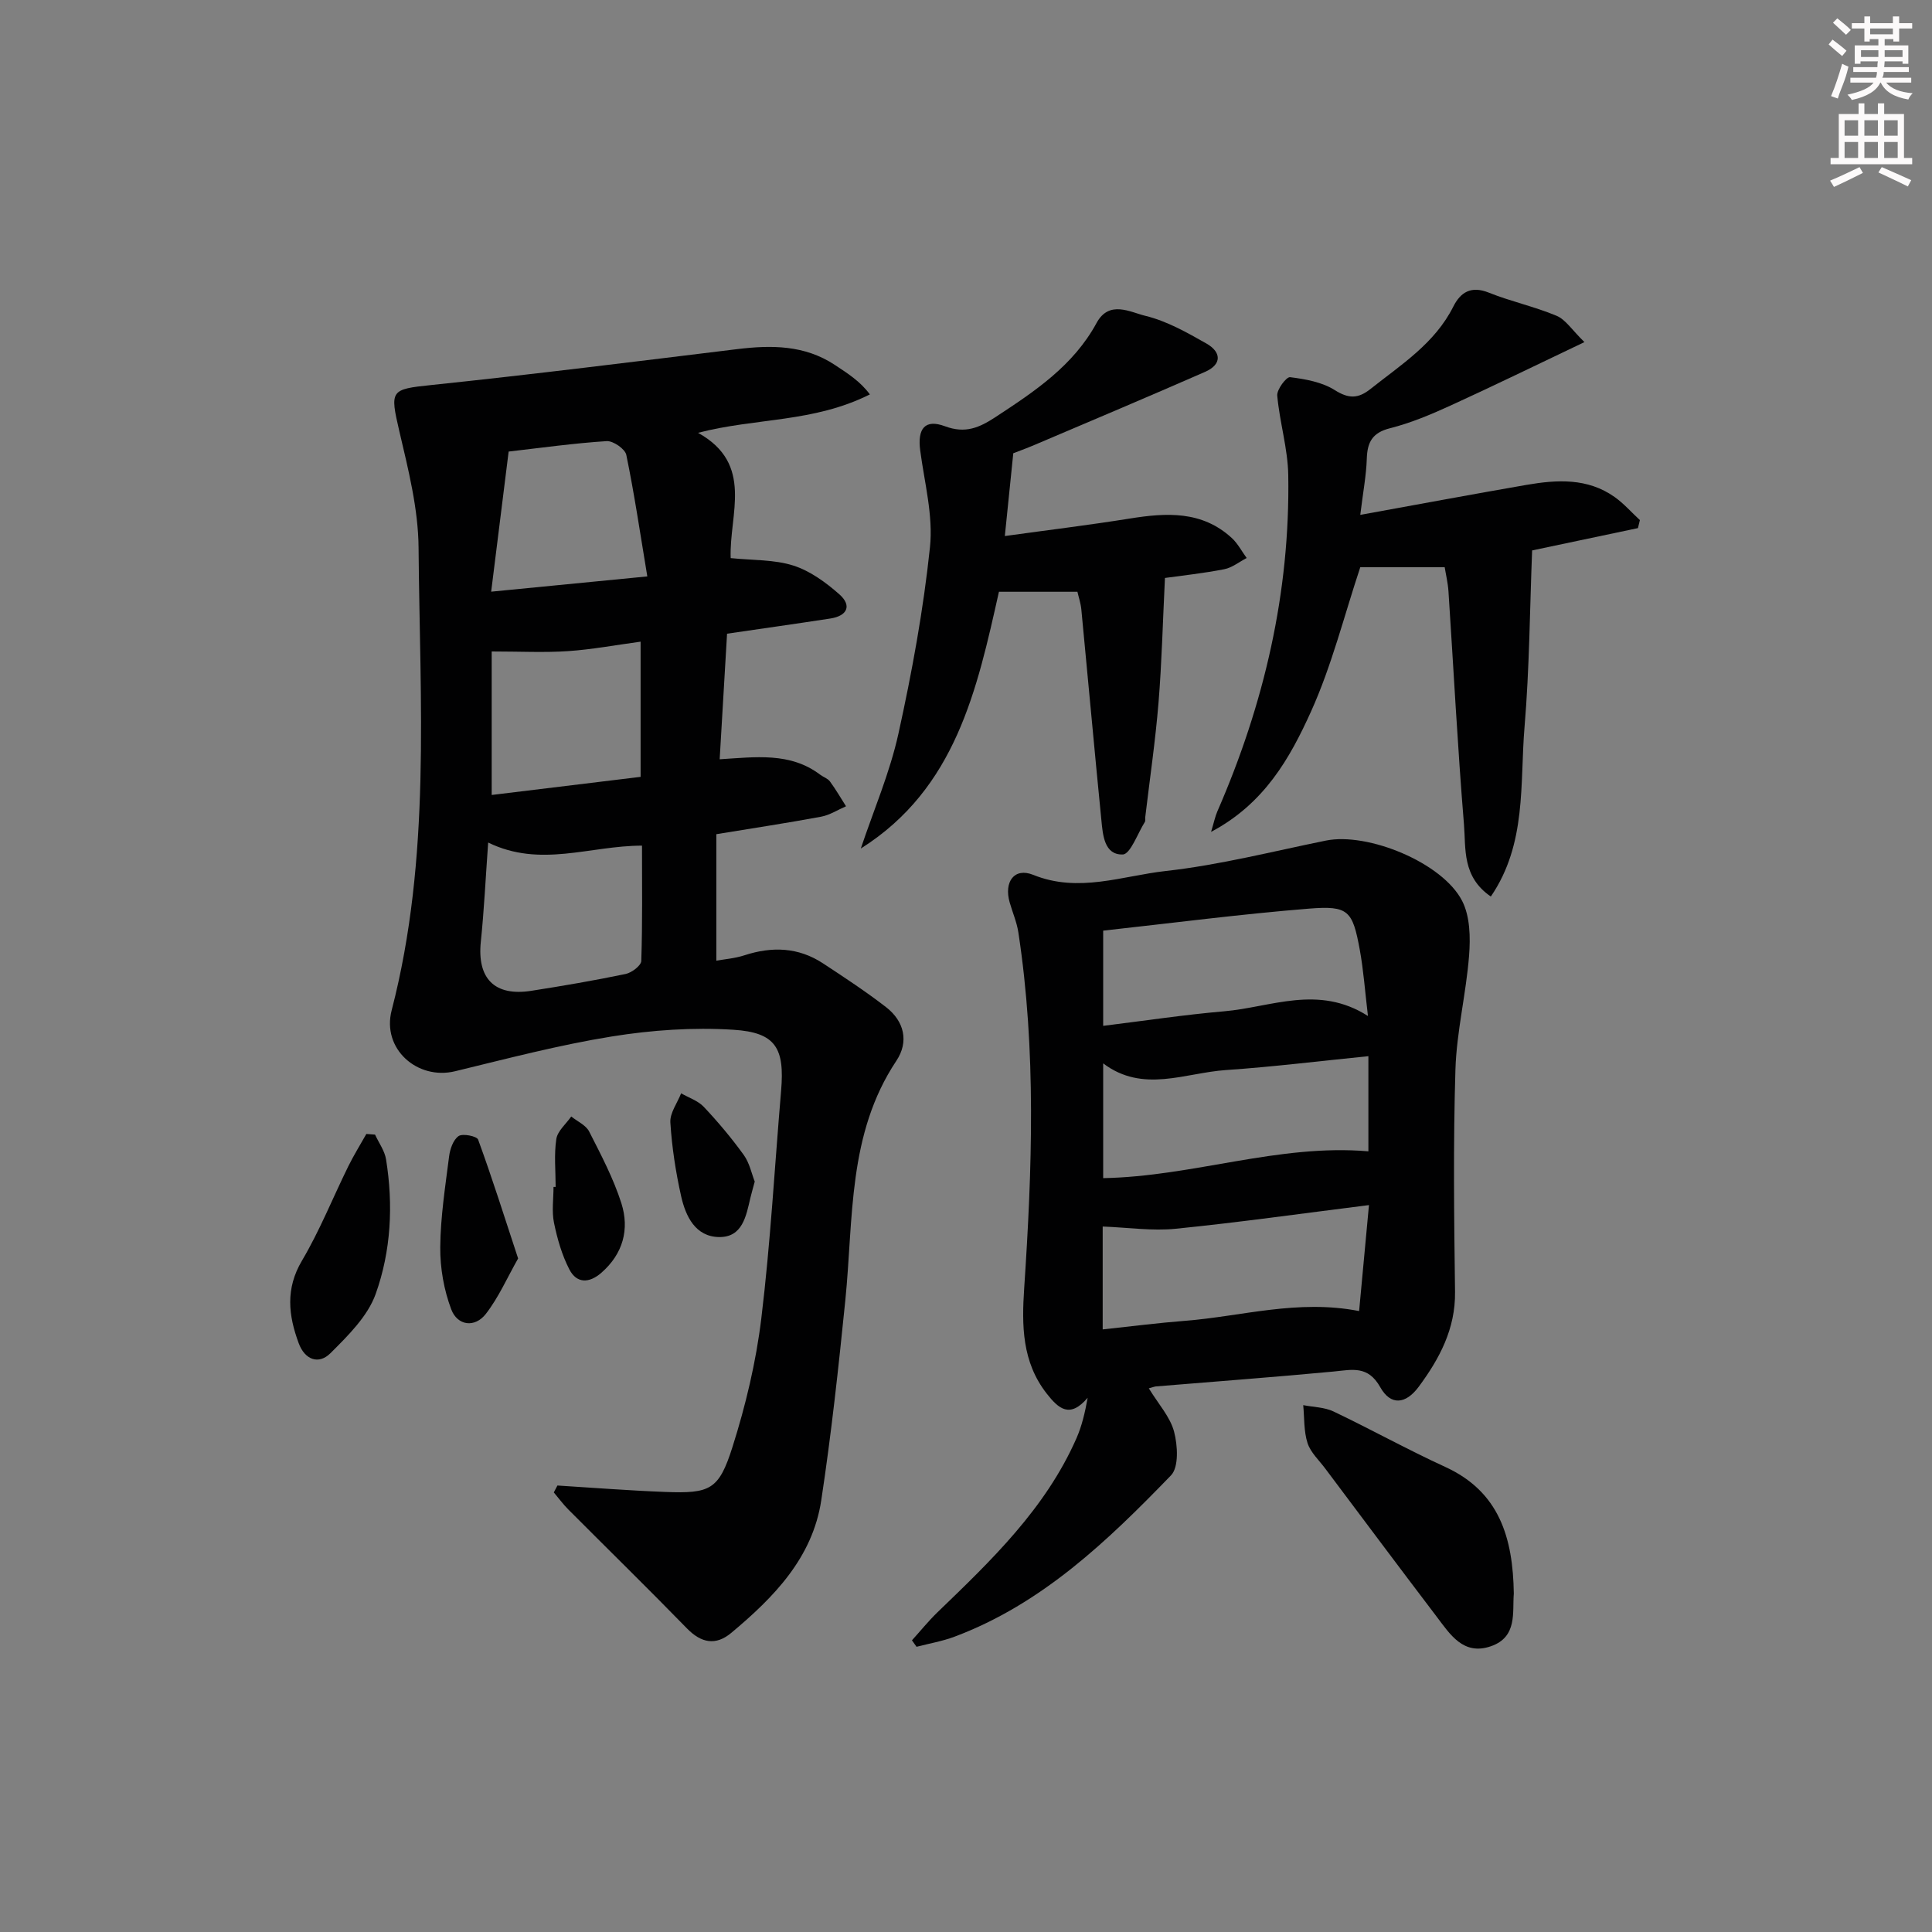 <svg enable-background="new 0 0 400 400" viewBox="0 0 400 400" xmlns="http://www.w3.org/2000/svg"><rect x="0" y="0" width="400" height="400" fill="#808080" stroke="none"/><g fill="#010102"><path d="m115.41 307.56c7.43.46 14.86 1.05 22.3 1.33 9.31.35 11.12-.4 13.94-9.3 2.74-8.64 4.88-17.62 5.97-26.61 1.9-15.65 2.76-31.43 4.1-47.16.75-8.81-1.09-12.07-9.89-12.62-8.34-.53-16.9.06-25.16 1.39-10.92 1.76-21.68 4.59-32.45 7.2-7.8 1.89-15.21-4.62-13.13-12.62 8.19-31.6 5.83-63.78 5.57-95.82-.07-8.02-2.12-16.12-3.97-24.02-2.01-8.61-1.85-8.73 6.67-9.62 21.13-2.21 42.21-4.86 63.29-7.43 7.08-.86 13.94-.86 20.19 3.27 2.62 1.73 5.27 3.4 7.26 6.11-11.77 5.88-23.49 4.81-35.58 7.95 11.69 6.48 6.41 16.91 6.76 25.94 4.57.47 9 .28 12.96 1.54 3.47 1.1 6.74 3.49 9.53 5.95 2.66 2.35 1.65 4.48-1.87 5.02-7.03 1.08-14.07 2.07-21.37 3.14-.52 8.74-1.01 17.16-1.53 26 7.39-.45 14.59-1.51 20.79 3.18.66.5 1.58.78 2.04 1.41 1.21 1.64 2.23 3.42 3.33 5.14-1.72.74-3.37 1.83-5.17 2.16-6.98 1.3-14.01 2.36-21.68 3.62v26.19c1.61-.3 3.8-.46 5.83-1.12 5.71-1.86 11.16-1.67 16.25 1.67 4.43 2.91 8.87 5.83 13.06 9.07 3.8 2.94 4.75 7.19 2.13 11.11-10.11 15.18-8.86 32.62-10.56 49.53-1.4 13.85-2.9 27.72-4.99 41.48-1.81 11.9-9.82 20.07-18.63 27.43-3.21 2.68-6.2 2.12-9.17-.92-8.09-8.3-16.38-16.41-24.56-24.62-1.09-1.09-2.01-2.36-3.01-3.54.25-.47.5-.95.75-1.43zm-14.34-133.12c-.53 7.36-.84 13.96-1.52 20.53-.79 7.61 2.83 11.35 10.43 10.17 6.54-1.02 13.07-2.14 19.55-3.49 1.26-.26 3.21-1.73 3.24-2.7.26-7.9.15-15.81.15-23.87-10.84.01-21.01 4.64-31.85-.64zm.73-39.56v29.71c10.34-1.26 20.6-2.51 30.83-3.75 0-9.65 0-18.56 0-27.99-5.25.71-10.13 1.63-15.05 1.96-4.9.33-9.84.07-15.78.07zm-.11-12.38c11.07-1.08 21.02-2.06 32.33-3.16-1.5-9.01-2.69-17.13-4.35-25.16-.25-1.23-2.72-2.93-4.06-2.85-6.73.43-13.43 1.37-20.3 2.16-1.16 9.29-2.3 18.44-3.62 29.01z"/><path d="m237.85 287.44c2 3.27 4.42 5.91 5.23 8.97.75 2.84 1.01 7.34-.64 9.05-13.09 13.53-26.68 26.6-44.82 33.4-2.53.95-5.24 1.41-7.86 2.09-.32-.45-.63-.89-.95-1.34 1.76-1.94 3.41-3.99 5.29-5.81 11.16-10.75 22.36-21.47 28.76-36 1.11-2.52 1.76-5.25 2.33-8.41-3.71 4.37-6.04 2.24-8.47-.85-5.14-6.56-5.19-14.1-4.67-21.87 1.64-24.57 2.53-49.14-1.21-73.63-.32-2.11-1.21-4.14-1.8-6.21-1.22-4.27.97-7.28 4.88-5.7 9.41 3.81 18.43.2 27.44-.8 11.15-1.24 22.13-4.06 33.17-6.3 8.66-1.75 24.15 4.57 28.2 12.51 1.63 3.19 1.72 7.54 1.43 11.27-.61 7.92-2.59 15.76-2.83 23.67-.47 15.32-.28 30.66-.08 45.99.1 7.65-3.22 13.83-7.51 19.63-2.73 3.69-5.83 3.92-7.97.11-2.55-4.55-5.82-3.62-9.66-3.25-12.24 1.16-24.5 2.06-36.76 3.08-.34.03-.65.17-1.5.4zm45.46-68.77c-10.05 1-19.73 2.21-29.45 2.87-8.51.57-17.22 4.85-25.46-1.38v23.76c18.66-.34 36.32-7.14 54.91-5.55 0-6.34 0-12.61 0-19.7zm-55.01 35.27v21.3c5.92-.63 11.48-1.35 17.05-1.78 11.74-.92 23.31-4.5 36.04-2.02.67-7.2 1.33-14.33 2.04-21.94-13.75 1.72-26.86 3.58-40.02 4.9-4.86.49-9.85-.26-15.11-.46zm54.92-43.59c-.62-5.19-.92-9.49-1.69-13.7-1.49-8.11-2.34-9.18-10.48-8.53-14.2 1.14-28.35 2.99-42.65 4.56v19.71c8.61-1.06 16.8-2.3 25.03-3.01 9.71-.83 19.49-5.6 29.79.97z"/><path d="m281.63 106.6c12.25-2.22 23.32-4.29 34.41-6.21 6.32-1.09 12.65-1.46 18.25 2.51 1.91 1.35 3.49 3.18 5.23 4.78-.13.55-.27 1.11-.4 1.66-7.35 1.55-14.71 3.1-21.91 4.62-.48 12.13-.55 24.38-1.57 36.54-.99 11.74.5 24.17-6.98 35.12-5.99-4.11-5.15-9.92-5.56-14.92-1.32-16.07-2.15-32.18-3.21-48.27-.12-1.78-.55-3.54-.78-4.99-6.31 0-12.19 0-17.48 0-3.33 10-5.89 20.35-10.21 29.9-4.34 9.58-9.62 19.04-20.68 24.89.61-2.02.84-3.18 1.3-4.24 9.68-22.2 15.08-45.34 14.68-69.62-.09-5.5-1.79-10.95-2.28-16.47-.11-1.25 1.89-3.91 2.66-3.81 3.17.4 6.61 1.01 9.24 2.67 2.9 1.83 4.85 1.8 7.41-.23 6.36-5.05 13.31-9.43 17.14-17.05 1.49-2.97 3.68-4.36 7.33-2.9 4.59 1.84 9.49 2.89 14.05 4.8 1.87.78 3.17 2.91 5.77 5.45-10.03 4.77-18.79 9.06-27.67 13.11-4.07 1.86-8.26 3.63-12.58 4.72-3.68.93-4.7 2.89-4.81 6.32-.11 3.44-.77 6.85-1.35 11.62z"/><path d="m241.19 119.66c-.45 9.09-.65 17.47-1.33 25.81-.65 7.93-1.81 15.82-2.75 23.73-.04.33.07.74-.09.99-1.5 2.38-2.98 6.67-4.57 6.72-3.82.11-4.12-4.01-4.42-7.1-1.44-14.53-2.75-29.08-4.15-43.62-.12-1.29-.56-2.55-.81-3.67-5.49 0-10.69 0-16.25 0-4.52 20.16-8.91 40.75-28.6 53.16 2.65-7.91 6-15.67 7.79-23.78 2.81-12.74 5.17-25.65 6.53-38.61.69-6.53-1.14-13.36-2.02-20.02-.6-4.51.96-6.57 5.12-5.02 4.24 1.58 7.13.29 10.5-1.92 8.1-5.31 16.09-10.62 20.89-19.46 2.61-4.8 6.97-2.24 10.1-1.48 4.43 1.07 8.63 3.45 12.66 5.74 3.04 1.73 3.28 4.29-.29 5.86-11.69 5.12-23.44 10.08-35.18 15.07-1.82.78-3.68 1.45-4.53 1.78-.6 5.9-1.13 11.06-1.75 17.14 8.95-1.24 17.43-2.27 25.86-3.62 7.59-1.22 14.95-1.65 21.13 4.03 1.24 1.14 2.06 2.75 3.08 4.14-1.54.8-3.01 2-4.64 2.32-4.35.85-8.76 1.32-12.28 1.81z"/><path d="m313.42 329.93c-.33 3.83.81 8.99-4.75 10.91-5.7 1.97-8.44-2.46-11.24-6.15-7.73-10.17-15.38-20.41-23.05-30.64-1.29-1.73-3.04-3.33-3.67-5.28-.79-2.46-.64-5.22-.89-7.85 2.1.41 4.4.42 6.27 1.31 7.76 3.7 15.3 7.89 23.11 11.47 11.21 5.13 14.04 14.62 14.22 26.23z"/><path d="m77.65 234.91c.78 1.71 2 3.35 2.28 5.14 1.52 9.44 1.03 18.97-2.15 27.85-1.66 4.64-5.73 8.64-9.37 12.27-2.42 2.41-5.3 1.38-6.57-2.08-2.13-5.76-2.77-11.25.67-17.07 3.69-6.24 6.4-13.05 9.61-19.57 1.13-2.29 2.48-4.46 3.73-6.68.6.04 1.2.09 1.8.14z"/><path d="m107.27 260.55c-2.26 3.99-4.03 8.05-6.65 11.44-2.31 3-5.91 2.48-7.19-.89-1.52-4.02-2.32-8.57-2.28-12.88.05-6.27 1.04-12.55 1.83-18.79.19-1.52.85-3.45 1.97-4.22.85-.58 3.78.02 4.04.73 2.88 7.88 5.41 15.89 8.28 24.61z"/><path d="m115.04 245.74c0-3.31-.35-6.68.14-9.92.26-1.67 2.01-3.12 3.09-4.66 1.27 1.02 3.04 1.79 3.71 3.11 2.46 4.84 5.03 9.71 6.67 14.85 1.71 5.39.35 10.47-4.15 14.4-2.54 2.21-5.11 2.22-6.62-.7-1.54-2.98-2.5-6.34-3.18-9.65-.49-2.38-.1-4.95-.1-7.43z"/><path d="m156.26 244.63c-.39 1.47-.67 2.41-.9 3.37-.88 3.77-1.63 8.19-6.49 8.12-4.91-.08-6.91-4.3-7.85-8.46-1.12-5.01-1.91-10.14-2.23-15.26-.12-1.96 1.44-4.03 2.23-6.04 1.58.91 3.49 1.53 4.69 2.8 2.95 3.13 5.74 6.45 8.26 9.94 1.21 1.66 1.64 3.88 2.29 5.53z"/></g><path d="m378.6 9.2.8-1c.9.7 1.9 1.4 2.9 2.3l-.9 1.1c-1.1-.9-2-1.7-2.8-2.4zm.5 10.7c.9-2.1 1.6-4.3 2.3-6.7.4.2.8.4 1.3.6-.7 3.1-1.5 4.3-2.2 6.6zm.4-15.2.9-.9c1 .8 2 1.6 2.8 2.4l-1 1c-1-.9-1.9-1.8-2.7-2.5zm12.5-1.3h1.2v1.4h2.7v1.1h-2.7v2.7h-1.2v-.5h-1.8v1.3h4.9v3.8h-1.2v-.5h-3.7c0 .4-.1.9-.1 1.2h5.1v1h-5.2c0 .5-.1.9-.3 1.2h6v1h-5.2c1.1 1.3 2.9 2 5.5 2.2-.4.4-.7.8-.9 1.3-2.9-.5-4.8-1.6-5.7-3.5h-.1c-.8 1.7-2.7 2.9-5.9 3.6-.2-.4-.6-.8-.9-1.1 2.8-.6 4.6-1.4 5.4-2.5h-4.8v-1h5.3c.1-.3.2-.7.2-1.2h-4.9v-1h5c0-.4 0-.8.1-1.2h-3.6v.5h-1.2v-3.8h4.9v-1.3h-1.8v.5h-1.1v-2.7h-2.6v-1.1h2.6v-1.4h1.2v1.4h4.7v-1.4zm-6.7 8.4h3.6c0-.4 0-.9 0-1.4h-3.6zm1.9-4.7h4.7v-1.2h-4.7zm6.7 3.3h-3.7v1.4h3.7z" fill="#fcfafa"/><path d="m384.7 21.4h1.3v2.2h2.8v-2.2h1.3v2.2h4.1v9.1h1.7v1.3h-16.9v-1.3h1.7v-9.1h4.1v-2.2zm.3 13.2.7 1.2c-1.8.9-3.8 1.9-6 2.9-.2-.4-.5-.8-.8-1.3 2.4-1 4.4-2 6.1-2.8zm-3.1-6.5h2.8v-3.2h-2.8zm0 4.6h2.8v-3.3h-2.8v3.2zm4.1-4.6h2.8v-3.2h-2.8zm0 4.6h2.8v-3.3h-2.8zm3.6 1.9c2.1.9 4.1 1.8 6.1 2.7l-.7 1.3c-2.2-1.1-4.2-2-6.1-2.9zm3.3-9.7h-2.8v3.2h2.8zm-2.8 7.8h2.8v-3.3h-2.8z" fill="#fcfafa"/></svg>